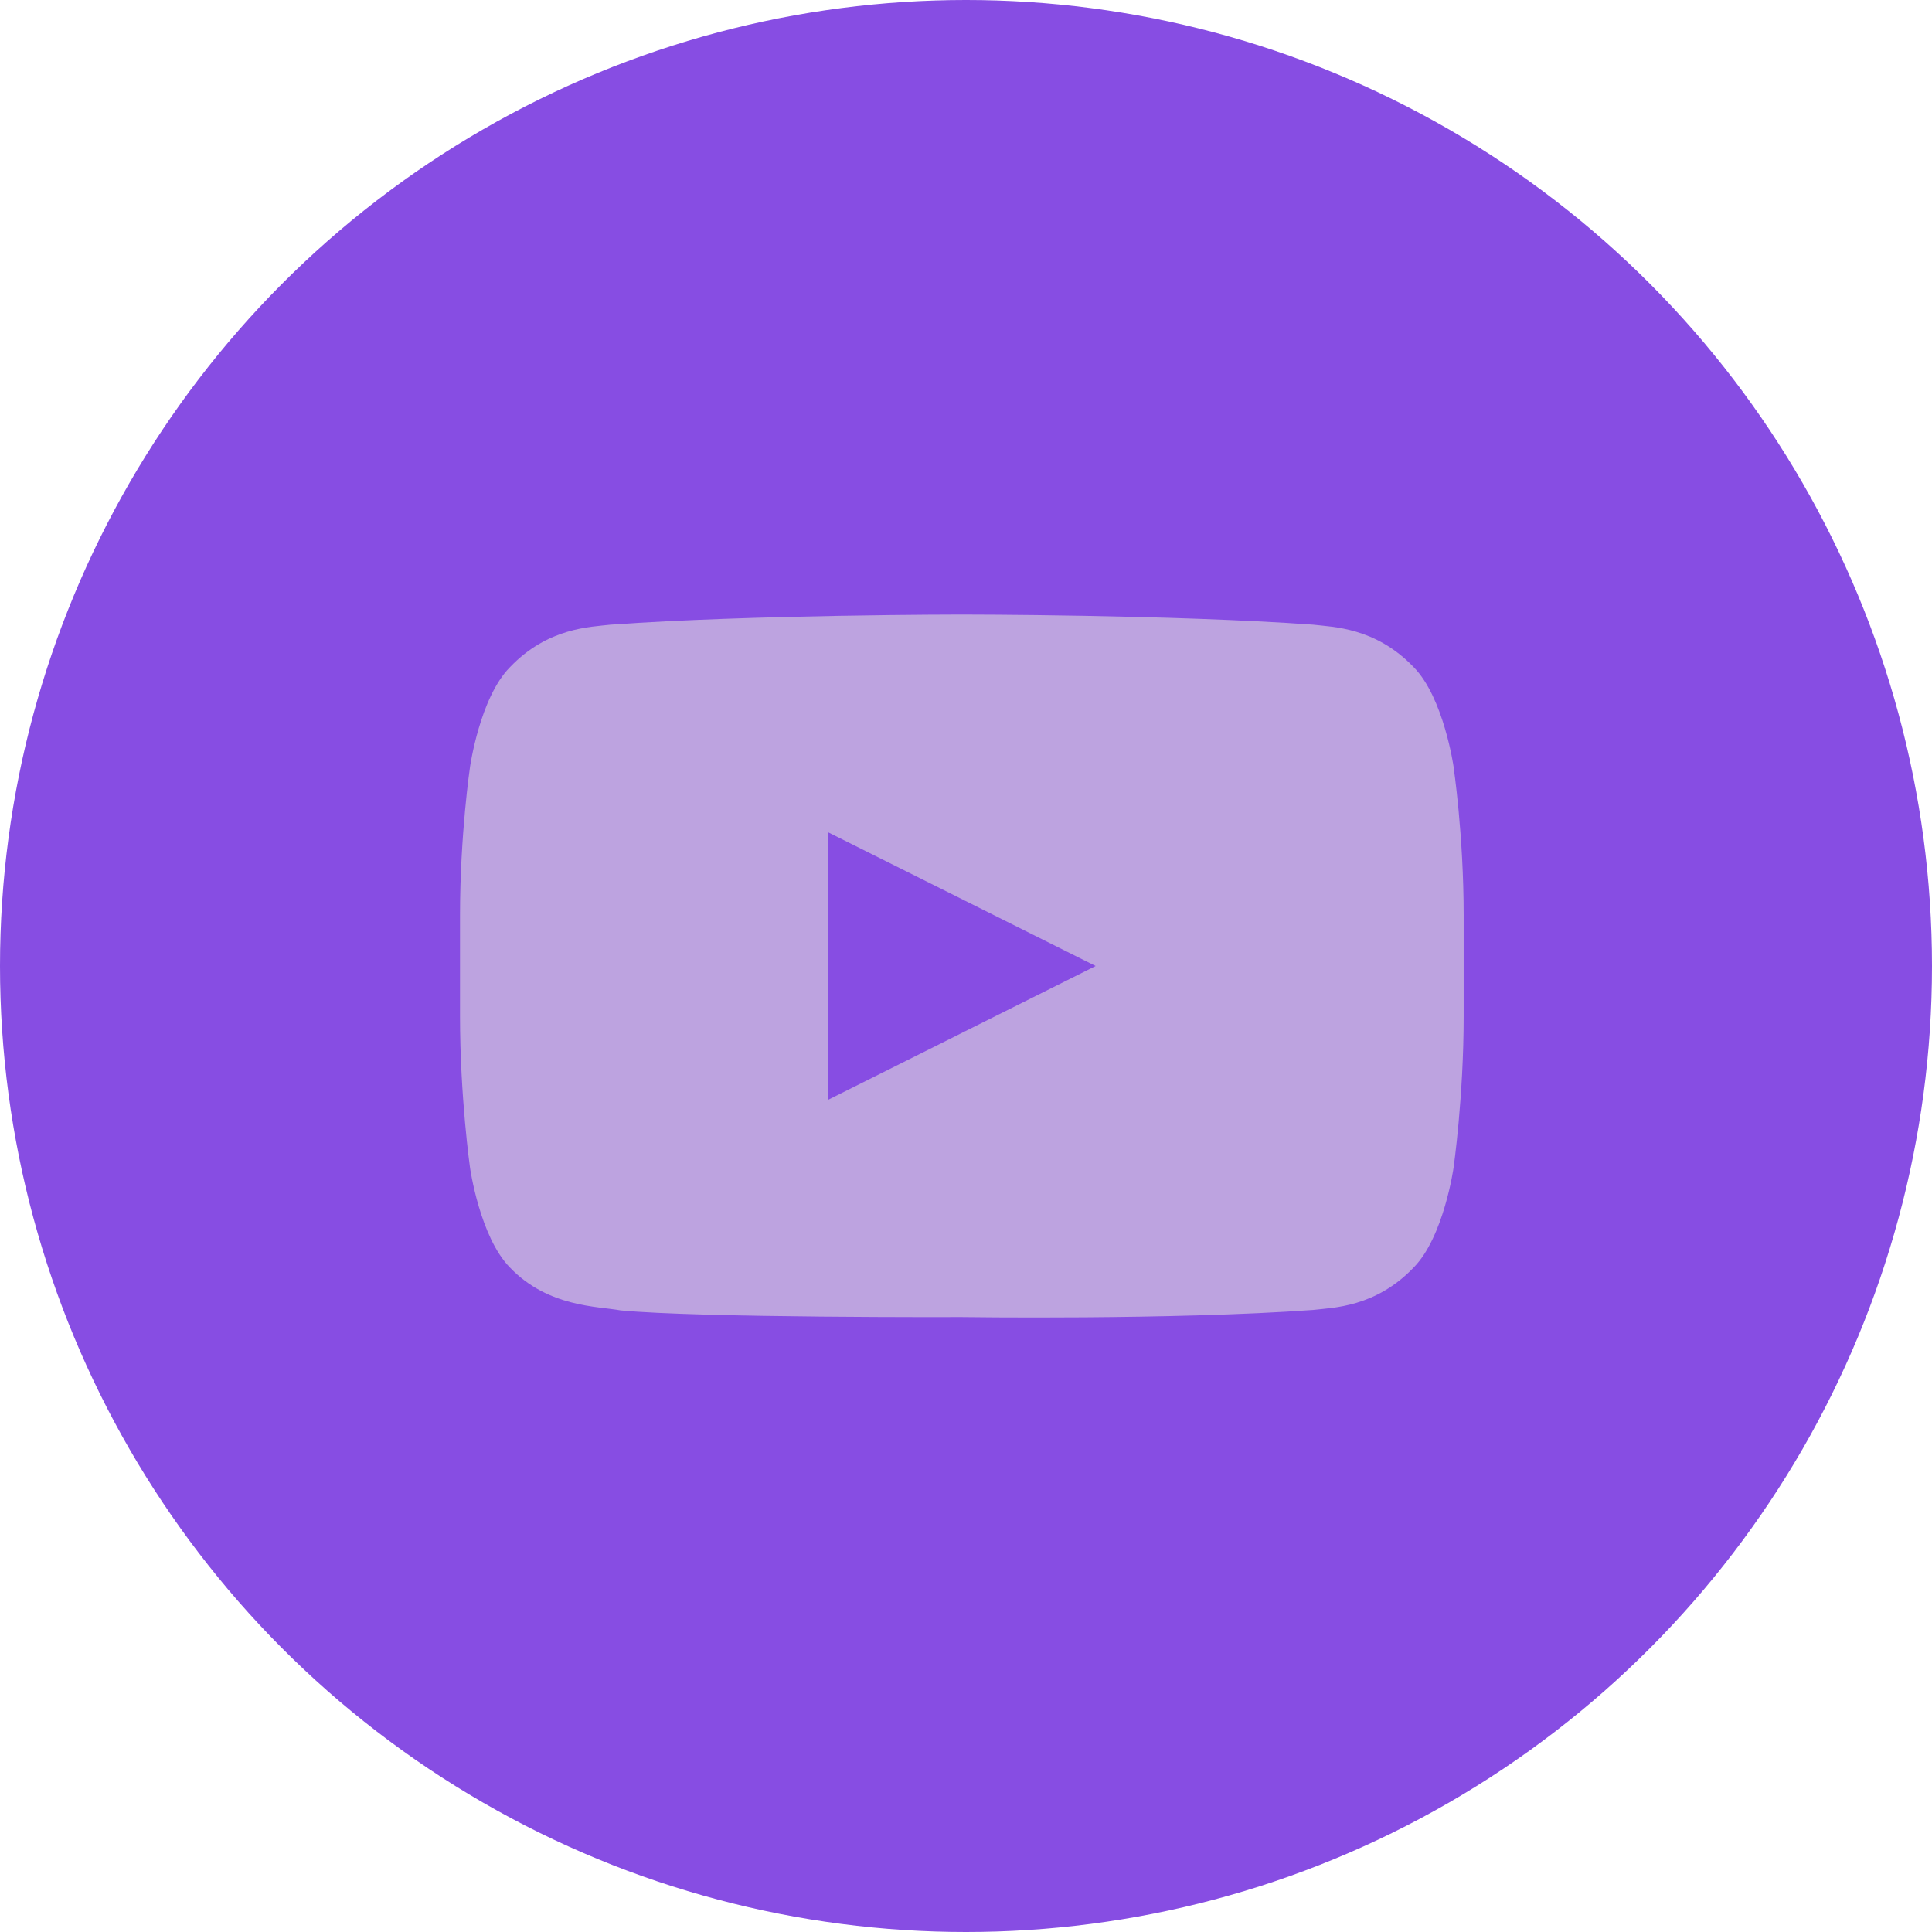 <svg xmlns="http://www.w3.org/2000/svg" width="42" height="42" viewBox="0 0 42 42"><g fill="none" fill-rule="evenodd"><circle cx="21" cy="21" r="21" fill="#874DE3"/><path fill="#BDA3E0" fill-rule="nonzero" d="M31.6 16.67s-.214-1.503-.867-2.166c-.83-.868-1.76-.873-2.186-.924-3.054-.22-7.638-.22-7.638-.22s-4.585 0-7.638.22c-.426.051-1.356.056-2.186.925-.654.662-.867 2.166-.867 2.166S10 18.14 10 19.905v2.182c0 1.765.218 3.3.218 3.3s.213 1.503.867 2.167c.83.869 1.92.842 2.406.933 1.745.166 7.418.145 7.418.145s4.584.066 7.638-.155c.426-.05 1.356-.054 2.186-.924.653-.662.866-2.166.866-2.166s.22-1.534.22-3.299v-2.183c0-1.766-.22-3.234-.22-3.234zM18 23.91v-5.818L23.818 21 18 23.91z"/></g></svg>